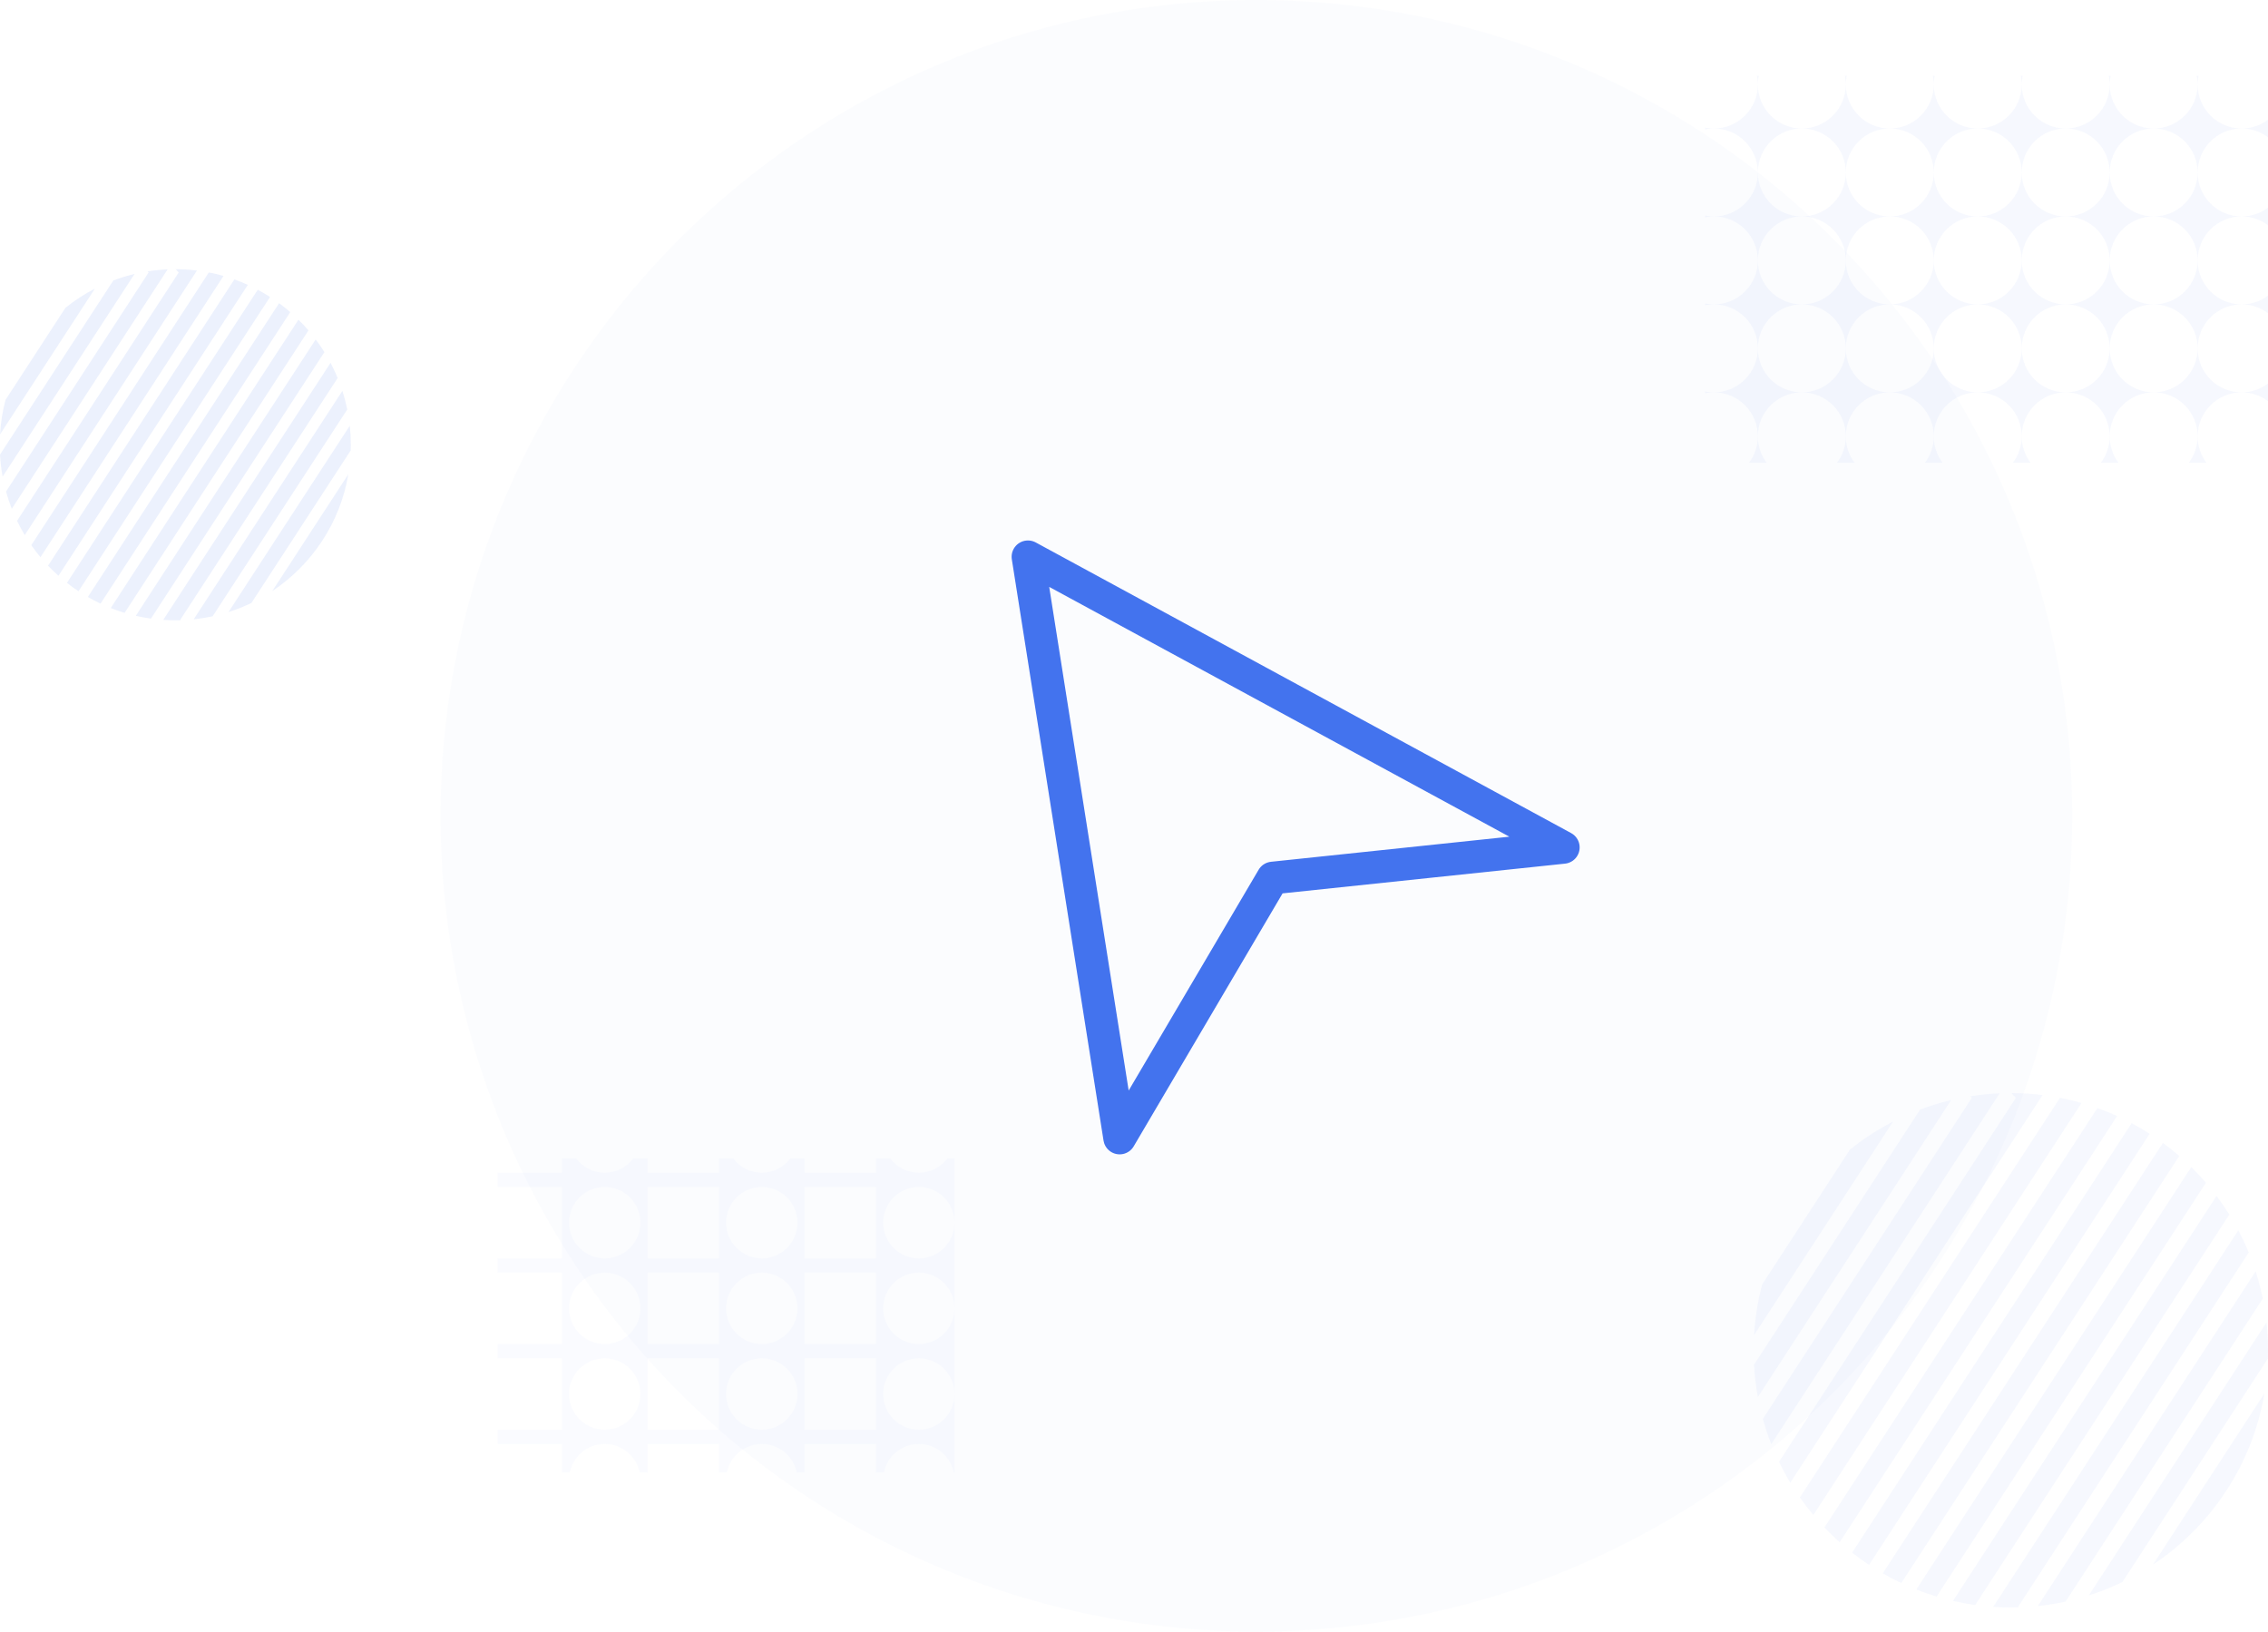 <svg width="278" height="200" viewBox="0 0 278 200" fill="none" xmlns="http://www.w3.org/2000/svg">
<path opacity="0.1" fill-rule="evenodd" clip-rule="evenodd" d="M33.376 72.451C38.223 69.23 41.69 64.097 42.698 58.127L33.376 72.451ZM42.989 55.211C42.996 54.98 43 54.749 43 54.517C43 53.729 42.958 52.951 42.875 52.185L28.009 75.026C28.977 74.718 29.916 74.343 30.82 73.907L42.989 55.211ZM41.968 47.913C42.207 48.656 42.407 49.416 42.565 50.191L26.064 75.545C25.304 75.709 24.529 75.834 23.742 75.916L41.968 47.913ZM41.389 46.333L22.098 75.973L22.145 76.023C21.925 76.03 21.705 76.033 21.483 76.033C20.988 76.033 20.497 76.016 20.009 75.984L40.518 44.474C40.837 45.078 41.128 45.698 41.389 46.333ZM38.697 41.605C39.075 42.107 39.431 42.627 39.764 43.163L18.503 75.828C17.874 75.741 17.254 75.627 16.644 75.487L38.697 41.605ZM37.809 40.5C37.418 40.045 37.009 39.607 36.582 39.187L13.576 74.534C14.131 74.753 14.697 74.95 15.273 75.123L37.809 40.5ZM34.21 37.165C34.681 37.511 35.138 37.876 35.578 38.259L12.322 73.991C11.792 73.741 11.274 73.471 10.769 73.18L34.21 37.165ZM33.099 36.402C32.61 36.087 32.108 35.792 31.593 35.518L8.206 71.449C8.664 71.809 9.136 72.15 9.623 72.472L33.099 36.402ZM28.73 34.251C29.29 34.451 29.839 34.673 30.376 34.918L7.166 70.578C6.724 70.184 6.298 69.772 5.89 69.343L28.73 34.251ZM27.4 33.824C26.806 33.654 26.201 33.509 25.586 33.391L25.594 33.4L3.836 66.829C4.19 67.336 4.565 67.827 4.961 68.3L27.4 33.824ZM21.534 33C22.416 33.002 23.287 33.057 24.141 33.162L3.033 65.593C2.693 65.027 2.378 64.445 2.09 63.847L21.907 33.4L21.534 33ZM20.546 33.02C19.715 33.056 18.897 33.138 18.093 33.266L18.218 33.4L0.74 60.253C0.939 60.974 1.174 61.68 1.444 62.368L20.546 33.02ZM13.893 34.377C14.735 34.059 15.603 33.793 16.492 33.582L0.321 58.426C0.159 57.543 0.051 56.64 0 55.722L13.893 34.377ZM11.63 35.383C10.347 36.045 9.139 36.833 8.022 37.73L0.676 49.017C0.317 50.379 0.088 51.793 0.004 53.247L11.63 35.383Z" fill="#4373EF"/>
<path opacity="0.05" fill-rule="evenodd" clip-rule="evenodd" d="M263.898 191.793C271.001 187.074 276.081 179.552 277.558 170.806L263.898 191.793ZM277.984 166.533C277.995 166.196 278 165.857 278 165.517C278 164.363 277.938 163.223 277.817 162.101L256.036 195.565C257.455 195.114 258.831 194.565 260.154 193.927L277.984 166.533ZM276.488 155.843C276.838 156.93 277.131 158.044 277.363 159.18L253.186 196.325C252.073 196.567 250.938 196.749 249.785 196.869L276.488 155.843ZM275.64 153.527L247.376 196.952L247.445 197.026C247.123 197.036 246.8 197.041 246.476 197.041C245.75 197.041 245.03 197.016 244.317 196.968L274.363 150.804C274.83 151.688 275.257 152.596 275.64 153.527ZM271.695 146.599C272.249 147.336 272.771 148.097 273.259 148.882L242.109 196.741C241.188 196.613 240.279 196.446 239.385 196.24L271.695 146.599ZM270.394 144.98C269.822 144.314 269.222 143.673 268.597 143.057L234.89 194.844C235.703 195.165 236.532 195.454 237.377 195.708L270.394 144.98ZM265.122 140.095C265.812 140.602 266.481 141.137 267.126 141.697L233.053 194.049C232.277 193.683 231.518 193.287 230.778 192.861L265.122 140.095ZM263.495 138.976C262.778 138.516 262.042 138.084 261.287 137.681L227.023 190.325C227.693 190.852 228.386 191.351 229.098 191.823L263.495 138.976ZM257.093 135.825C257.913 136.118 258.717 136.444 259.504 136.802L225.498 189.049C224.851 188.471 224.227 187.867 223.629 187.238L257.093 135.825ZM255.145 135.199C254.273 134.951 253.387 134.738 252.487 134.565L252.499 134.578L220.62 183.557C221.139 184.299 221.689 185.018 222.268 185.711L255.145 135.199ZM246.55 133.992C247.843 133.995 249.118 134.076 250.37 134.23L219.444 181.745C218.945 180.916 218.484 180.063 218.061 179.187L247.096 134.578L246.55 133.992ZM245.103 134.022C243.886 134.074 242.686 134.195 241.508 134.381L241.692 134.578L216.084 173.921C216.376 174.978 216.721 176.012 217.116 177.021L245.103 134.022ZM235.355 136.01C236.589 135.544 237.86 135.154 239.162 134.845L215.471 171.245C215.233 169.951 215.074 168.628 215 167.284L235.355 136.01ZM232.04 137.484C230.16 138.454 228.389 139.608 226.753 140.922L215.991 157.458C215.465 159.454 215.129 161.527 215.005 163.657L232.04 137.484Z" fill="#4373EF"/>
<path opacity="0.05" fill-rule="evenodd" clip-rule="evenodd" d="M278 14.672C277.099 15.349 275.979 15.75 274.766 15.75C271.788 15.75 269.375 13.336 269.375 10.359C269.375 9.99 269.412 9.63 269.483 9.281H269.267C269.338 9.63 269.375 9.99 269.375 10.359C269.375 13.336 266.962 15.75 263.984 15.75C261.007 15.75 258.594 13.336 258.594 10.359C258.594 9.99 258.631 9.63 258.702 9.281H258.486C258.557 9.63 258.594 9.99 258.594 10.359C258.594 13.336 256.18 15.75 253.203 15.75C250.226 15.75 247.812 13.336 247.812 10.359C247.812 9.99 247.85 9.63 247.92 9.281H247.705C247.775 9.63 247.812 9.99 247.812 10.359C247.812 13.336 245.399 15.75 242.422 15.75C239.445 15.75 237.031 13.336 237.031 10.359C237.031 9.99 237.068 9.63 237.139 9.281H236.923C236.994 9.63 237.031 9.99 237.031 10.359C237.031 13.336 234.618 15.75 231.641 15.75C228.663 15.75 226.25 13.336 226.25 10.359C226.25 9.99 226.287 9.63 226.358 9.281H226.142C226.213 9.63 226.25 9.99 226.25 10.359C226.25 13.336 223.837 15.75 220.859 15.75C217.882 15.75 215.469 13.336 215.469 10.359C215.469 9.99 215.506 9.63 215.577 9.281H215.361C215.432 9.63 215.469 9.99 215.469 10.359C215.469 13.336 213.055 15.75 210.078 15.75C209.709 15.75 209.348 15.713 209 15.642V15.858C209.348 15.787 209.709 15.75 210.078 15.75C213.055 15.75 215.469 18.163 215.469 21.141C215.469 24.118 213.055 26.531 210.078 26.531C209.709 26.531 209.348 26.494 209 26.423V26.639C209.348 26.568 209.709 26.531 210.078 26.531C213.055 26.531 215.469 28.945 215.469 31.922C215.469 34.899 213.055 37.312 210.078 37.312C209.709 37.312 209.348 37.275 209 37.205V37.42C209.348 37.35 209.709 37.312 210.078 37.312C213.055 37.312 215.469 39.726 215.469 42.703C215.469 45.68 213.055 48.094 210.078 48.094C209.709 48.094 209.348 48.057 209 47.986V48.202C209.348 48.131 209.709 48.094 210.078 48.094C213.055 48.094 215.469 50.507 215.469 53.484C215.469 54.698 215.068 55.818 214.391 56.719H216.546C215.87 55.818 215.469 54.698 215.469 53.484C215.469 50.507 217.882 48.094 220.859 48.094C223.837 48.094 226.25 50.507 226.25 53.484C226.25 54.698 225.849 55.818 225.172 56.719H227.328C226.651 55.818 226.25 54.698 226.25 53.484C226.25 50.507 228.663 48.094 231.641 48.094C234.618 48.094 237.031 50.507 237.031 53.484C237.031 54.698 236.63 55.818 235.954 56.719H238.109C237.432 55.818 237.031 54.698 237.031 53.484C237.031 50.507 239.445 48.094 242.422 48.094C245.399 48.094 247.812 50.507 247.812 53.484C247.812 54.698 247.411 55.818 246.735 56.719H248.89C248.214 55.818 247.812 54.698 247.812 53.484C247.812 50.507 250.226 48.094 253.203 48.094C256.18 48.094 258.594 50.507 258.594 53.484C258.594 54.698 258.193 55.818 257.516 56.719H259.671C258.995 55.818 258.594 54.698 258.594 53.484C258.594 50.507 261.007 48.094 263.984 48.094C266.962 48.094 269.375 50.507 269.375 53.484C269.375 54.698 268.974 55.818 268.297 56.719H270.453C269.776 55.818 269.375 54.698 269.375 53.484C269.375 50.507 271.788 48.094 274.766 48.094C275.979 48.094 277.099 48.495 278 49.172V47.016C277.099 47.693 275.979 48.094 274.766 48.094C271.788 48.094 269.375 45.68 269.375 42.703C269.375 39.726 271.788 37.312 274.766 37.312C275.979 37.312 277.099 37.714 278 38.39V36.235C277.099 36.911 275.979 37.312 274.766 37.312C271.788 37.312 269.375 34.899 269.375 31.922C269.375 28.945 271.788 26.531 274.766 26.531C275.979 26.531 277.099 26.932 278 27.609V25.453C277.099 26.13 275.979 26.531 274.766 26.531C271.788 26.531 269.375 24.118 269.375 21.141C269.375 18.163 271.788 15.75 274.766 15.75C275.979 15.75 277.099 16.151 278 16.828V14.672ZM263.984 26.531C266.962 26.531 269.375 24.118 269.375 21.141C269.375 18.163 266.962 15.75 263.984 15.75C261.007 15.75 258.594 18.163 258.594 21.141C258.594 18.163 256.18 15.75 253.203 15.75C250.226 15.75 247.812 18.163 247.812 21.141C247.812 18.163 245.399 15.75 242.422 15.75C239.445 15.75 237.031 18.163 237.031 21.141C237.031 18.163 234.618 15.75 231.641 15.75C228.663 15.75 226.25 18.163 226.25 21.141C226.25 18.163 223.837 15.75 220.859 15.75C217.882 15.75 215.469 18.163 215.469 21.141C215.469 24.118 217.882 26.531 220.859 26.531C217.882 26.531 215.469 28.945 215.469 31.922C215.469 34.899 217.882 37.312 220.859 37.312C217.882 37.312 215.469 39.726 215.469 42.703C215.469 45.68 217.882 48.094 220.859 48.094C223.837 48.094 226.25 45.68 226.25 42.703C226.25 45.68 228.663 48.094 231.641 48.094C234.618 48.094 237.031 45.68 237.031 42.703C237.031 45.68 239.445 48.094 242.422 48.094C245.399 48.094 247.812 45.68 247.812 42.703C247.812 45.68 250.226 48.094 253.203 48.094C256.18 48.094 258.594 45.68 258.594 42.703C258.594 45.68 261.007 48.094 263.984 48.094C266.962 48.094 269.375 45.68 269.375 42.703C269.375 39.726 266.962 37.312 263.984 37.312C266.962 37.312 269.375 34.899 269.375 31.922C269.375 28.945 266.962 26.531 263.984 26.531ZM258.594 31.922C258.594 28.945 261.007 26.531 263.984 26.531C261.007 26.531 258.594 24.118 258.594 21.141C258.594 24.118 256.18 26.531 253.203 26.531C250.226 26.531 247.812 24.118 247.812 21.141C247.812 24.118 245.399 26.531 242.422 26.531C239.445 26.531 237.031 24.118 237.031 21.141C237.031 24.118 234.618 26.531 231.641 26.531C228.663 26.531 226.25 24.118 226.25 21.141C226.25 24.118 223.837 26.531 220.859 26.531C223.837 26.531 226.25 28.945 226.25 31.922C226.25 34.899 223.837 37.312 220.859 37.312C223.837 37.312 226.25 39.726 226.25 42.703C226.25 39.726 228.663 37.312 231.641 37.312C234.618 37.312 237.031 39.726 237.031 42.703C237.031 39.726 239.445 37.312 242.422 37.312C245.399 37.312 247.812 39.726 247.812 42.703C247.812 39.726 250.226 37.312 253.203 37.312C256.18 37.312 258.594 39.726 258.594 42.703C258.594 39.726 261.007 37.312 263.984 37.312C261.007 37.312 258.594 34.899 258.594 31.922ZM247.812 31.922C247.812 28.945 245.399 26.531 242.422 26.531C239.445 26.531 237.031 28.945 237.031 31.922C237.031 28.945 234.618 26.531 231.641 26.531C228.663 26.531 226.25 28.945 226.25 31.922C226.25 34.899 228.663 37.312 231.641 37.312C234.618 37.312 237.031 34.899 237.031 31.922C237.031 34.899 239.445 37.312 242.422 37.312C245.399 37.312 247.812 34.899 247.812 31.922ZM247.812 31.922C247.812 34.899 250.226 37.312 253.203 37.312C256.18 37.312 258.594 34.899 258.594 31.922C258.594 28.945 256.18 26.531 253.203 26.531C250.226 26.531 247.812 28.945 247.812 31.922Z" fill="#4373EF"/>
<path opacity="0.03" fill-rule="evenodd" clip-rule="evenodd" d="M98.625 142H96.875C96.077 143.063 94.806 143.75 93.375 143.75C91.944 143.75 90.673 143.063 89.875 142H88.125V143.75H79.375V142H77.625C76.827 143.063 75.556 143.75 74.125 143.75C72.694 143.75 71.423 143.063 70.625 142H68.875V143.75H61V145.5H68.875V154.25H61V156H68.875V164.75H61V166.5H68.875V175.25H61V177H68.875V180.5H69.838C70.243 178.503 72.008 177 74.125 177C76.242 177 78.007 178.503 78.412 180.5H79.375V177H88.125V180.5H89.088C89.493 178.503 91.258 177 93.375 177C95.492 177 97.257 178.503 97.662 180.5H98.625V177H107.375V180.5H108.338C108.743 178.503 110.508 177 112.625 177C114.742 177 116.507 178.503 116.912 180.5H117V170.875V160.375V149.875V142H116.125C115.327 143.063 114.056 143.75 112.625 143.75C111.194 143.75 109.923 143.063 109.125 142H107.375V143.75H98.625V142ZM117 149.875C117 152.291 115.041 154.25 112.625 154.25C110.209 154.25 108.25 152.291 108.25 149.875C108.25 147.459 110.209 145.5 112.625 145.5C115.041 145.5 117 147.459 117 149.875ZM117 160.375C117 162.791 115.041 164.75 112.625 164.75C110.209 164.75 108.25 162.791 108.25 160.375C108.25 157.959 110.209 156 112.625 156C115.041 156 117 157.959 117 160.375ZM117 170.875C117 173.291 115.041 175.25 112.625 175.25C110.209 175.25 108.25 173.291 108.25 170.875C108.25 168.459 110.209 166.5 112.625 166.5C115.041 166.5 117 168.459 117 170.875ZM74.125 154.25C76.541 154.25 78.5 152.291 78.5 149.875C78.5 147.459 76.541 145.5 74.125 145.5C71.709 145.5 69.75 147.459 69.75 149.875C69.75 152.291 71.709 154.25 74.125 154.25ZM78.5 160.375C78.5 162.791 76.541 164.75 74.125 164.75C71.709 164.75 69.75 162.791 69.75 160.375C69.75 157.959 71.709 156 74.125 156C76.541 156 78.5 157.959 78.5 160.375ZM74.125 175.25C76.541 175.25 78.5 173.291 78.5 170.875C78.5 168.459 76.541 166.5 74.125 166.5C71.709 166.5 69.75 168.459 69.75 170.875C69.75 173.291 71.709 175.25 74.125 175.25ZM97.75 149.875C97.75 152.291 95.791 154.25 93.375 154.25C90.959 154.25 89 152.291 89 149.875C89 147.459 90.959 145.5 93.375 145.5C95.791 145.5 97.75 147.459 97.75 149.875ZM93.375 164.75C95.791 164.75 97.75 162.791 97.75 160.375C97.75 157.959 95.791 156 93.375 156C90.959 156 89 157.959 89 160.375C89 162.791 90.959 164.75 93.375 164.75ZM97.75 170.875C97.75 173.291 95.791 175.25 93.375 175.25C90.959 175.25 89 173.291 89 170.875C89 168.459 90.959 166.5 93.375 166.5C95.791 166.5 97.75 168.459 97.75 170.875ZM88.125 145.5H79.375V154.25H88.125V145.5ZM79.375 156H88.125V164.75H79.375V156ZM88.125 166.5H79.375V175.25H88.125V166.5ZM98.625 145.5H107.375V154.25H98.625V145.5ZM107.375 156H98.625V164.75H107.375V156ZM98.625 166.5H107.375V175.25H98.625V166.5Z" fill="#4373EF"/>
<path d="M126 68.25L191.625 103.875L156 107.625L137.241 139.5L126 68.25Z" stroke="#4373EF" stroke-width="4" stroke-linejoin="round"/>
<circle cx="154" cy="100" r="100" fill="#4373EF" fill-opacity="0.02"/>
</svg>
